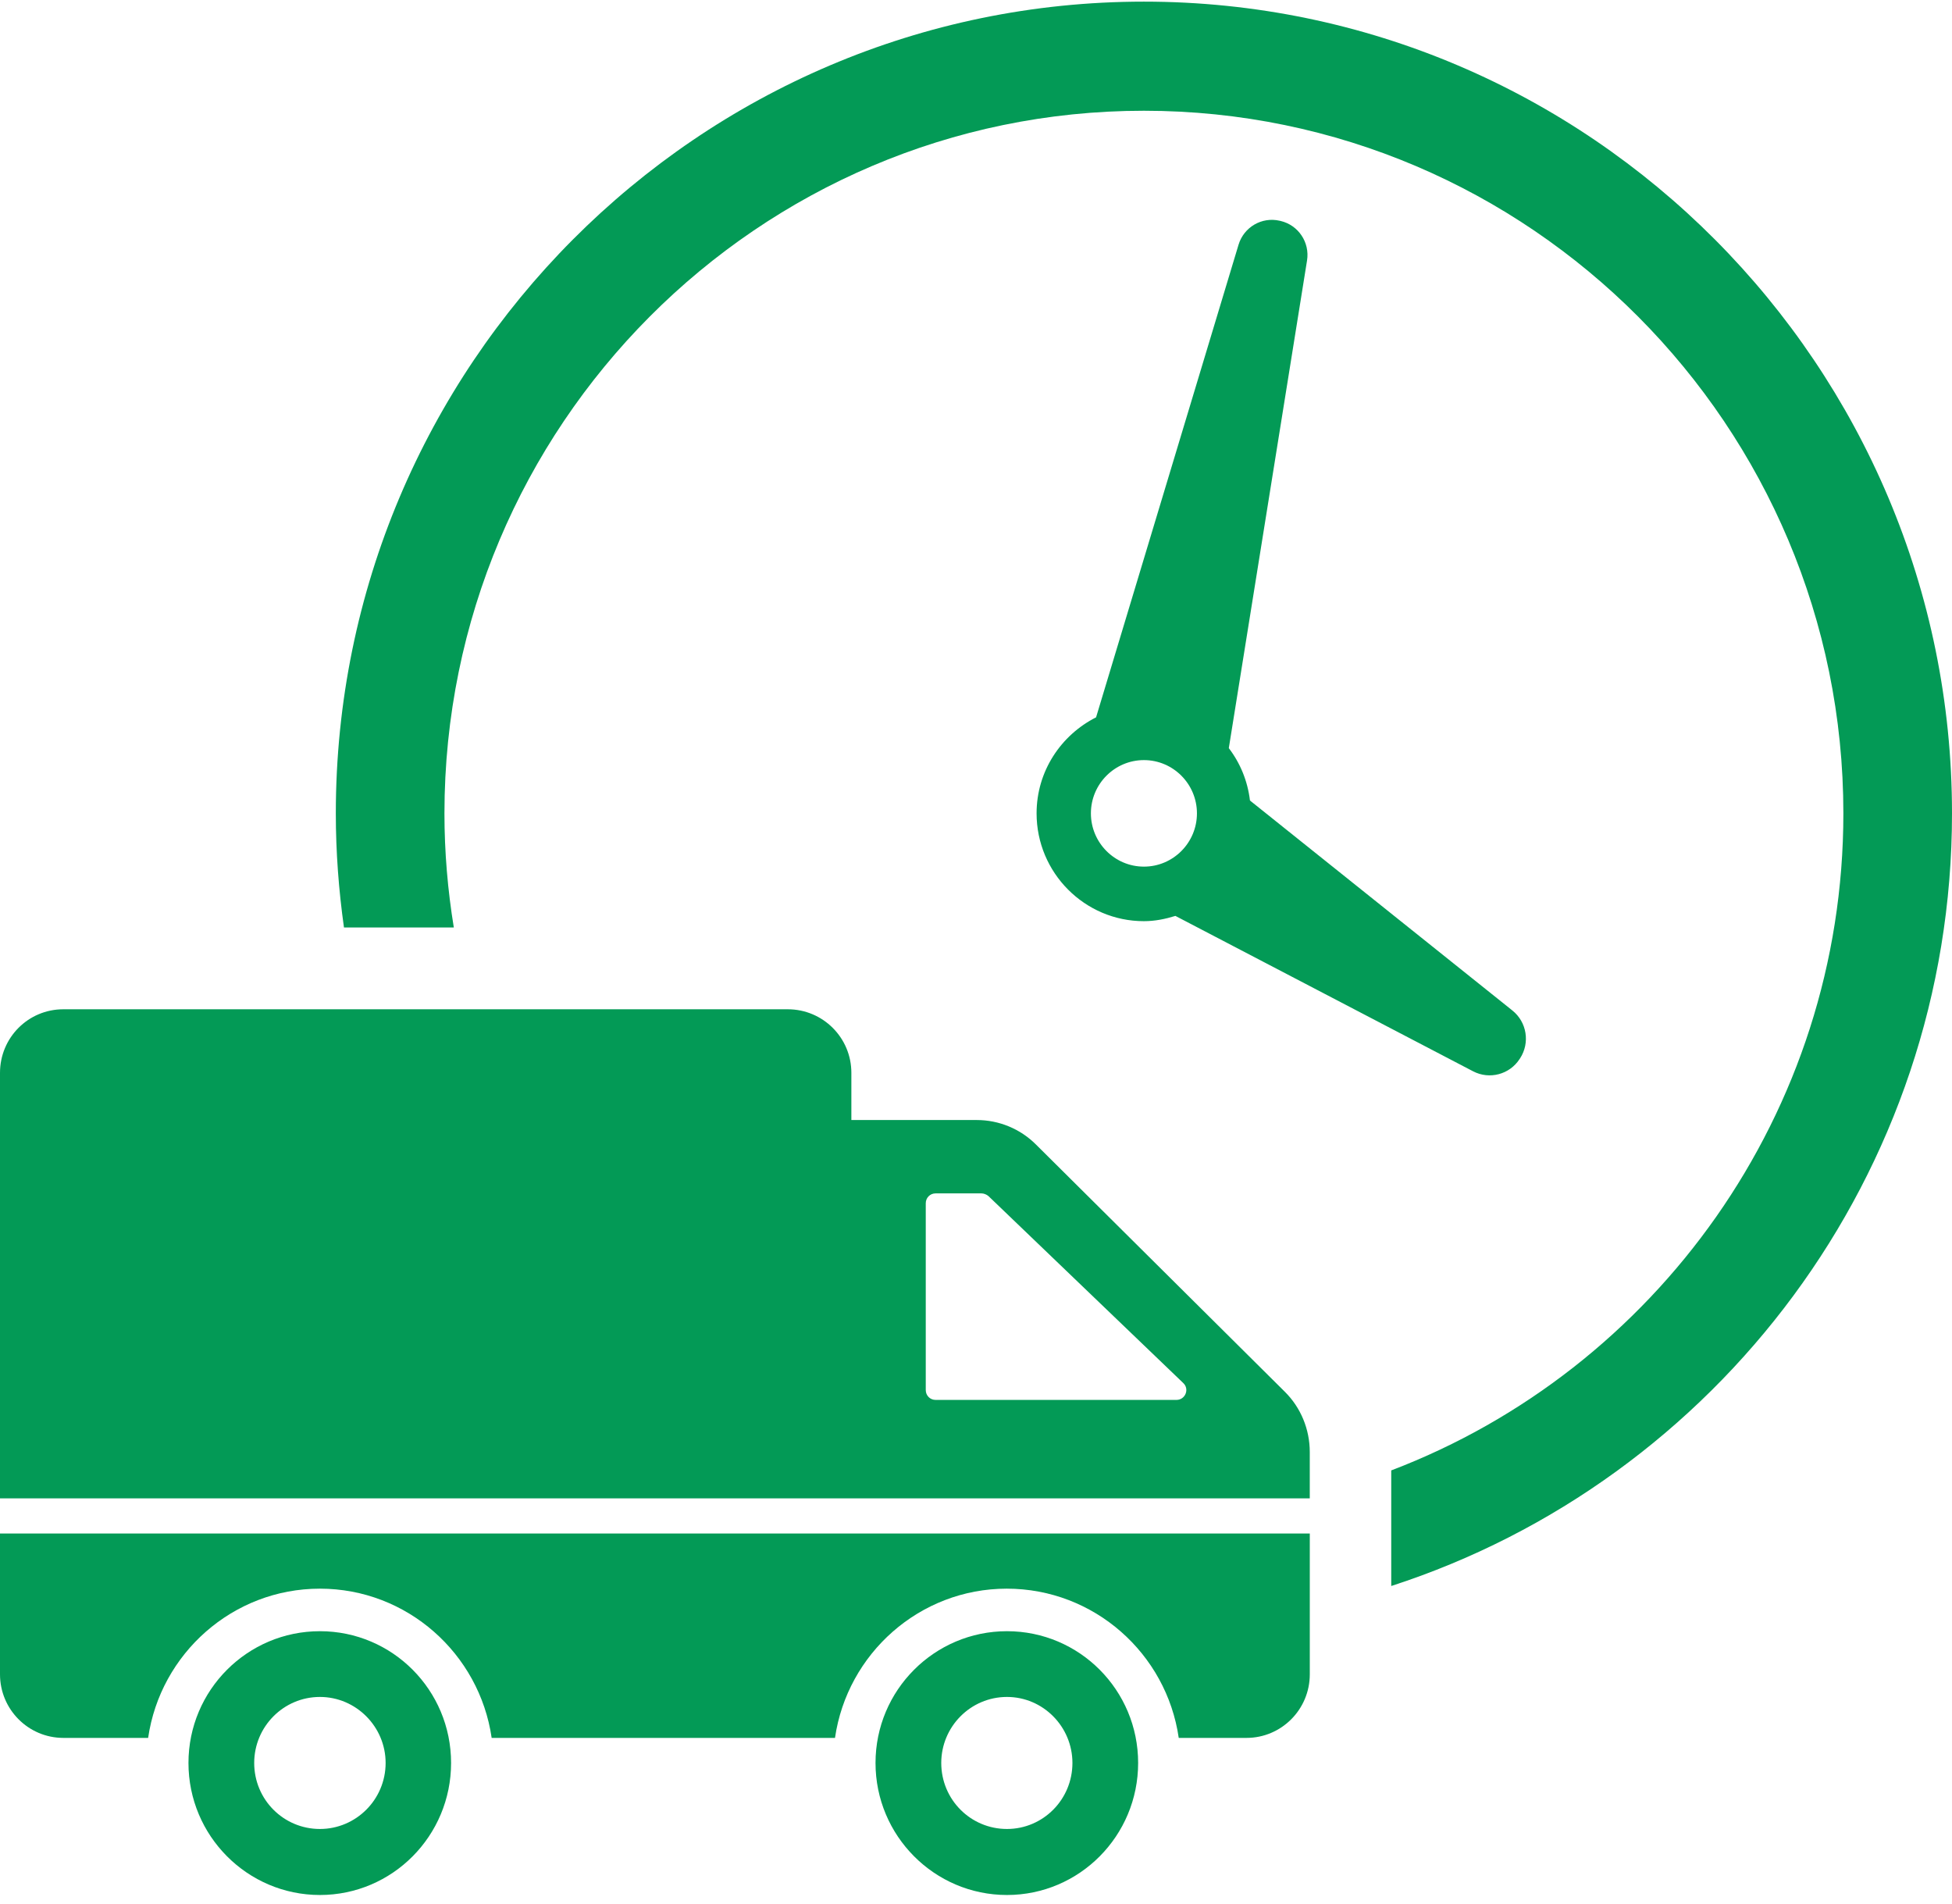 <?xml version="1.0" encoding="UTF-8"?>
<svg width="80px" height="78px" viewBox="0 0 80 78" version="1.1" xmlns="http://www.w3.org/2000/svg" xmlns:xlink="http://www.w3.org/1999/xlink">
    <!-- Generator: Sketch 42 (36781) - http://www.bohemiancoding.com/sketch -->
    <title>logistics-delivery-truck-and-clock</title>
    <desc>Created with Sketch.</desc>
    <defs></defs>
    <g id="Главная" stroke="none" stroke-width="1" fill="none" fill-rule="evenodd">
        <g id="Desktop-HD" transform="translate(-940, -609)" fill="#039A56">
            <g id="logistics-delivery-truck-and-clock" transform="translate(940, 609)">
                <g id="Capa_1">
                    <path d="M51.228,32.801 C51.132,31.998 50.828,31.266 50.361,30.655 L53.567,10.675 C53.686,9.932 53.212,9.223 52.481,9.053 L52.445,9.045 C51.715,8.876 50.979,9.304 50.761,10.024 L44.921,29.393 C43.482,30.12 42.483,31.601 42.483,33.327 C42.483,35.763 44.456,37.745 46.881,37.745 C47.333,37.745 47.761,37.656 48.172,37.529 L60.372,43.896 C61.043,44.246 61.87,44.028 62.281,43.39 L62.3,43.362 C62.712,42.725 62.575,41.878 61.983,41.405 L51.228,32.801 Z M44.709,33.327 C44.709,32.124 45.684,31.145 46.882,31.145 C48.08,31.145 49.055,32.124 49.055,33.327 C49.055,34.53 48.08,35.51 46.882,35.51 C45.684,35.51 44.709,34.53 44.709,33.327 Z M80,33.327 C80,48.116 70.336,60.675 57.018,64.986 L57.018,60.25 C67.836,56.128 75.548,45.617 75.548,33.327 C75.548,17.453 62.688,4.538 46.882,4.538 C31.075,4.538 18.215,17.453 18.215,33.327 C18.215,34.919 18.35,36.48 18.599,38.003 L14.097,38.003 C13.882,36.474 13.763,34.914 13.763,33.327 C13.763,14.987 28.62,0.067 46.882,0.067 C65.143,0.067 80,14.987 80,33.327 Z M52.655,57.025 L42.46,46.899 C41.815,46.251 40.935,45.893 40.034,45.893 L34.892,45.893 L34.892,43.959 C34.892,42.517 33.723,41.355 32.288,41.355 L2.594,41.355 C1.158,41.355 0,42.517 0,43.959 L0,61.395 L53.679,61.395 L53.679,59.495 C53.679,58.568 53.312,57.673 52.655,57.025 Z M48.214,57.361 L38.342,57.361 C38.119,57.361 37.941,57.182 37.941,56.958 L37.941,49.302 C37.941,49.078 38.119,48.899 38.342,48.899 L40.223,48.899 C40.323,48.899 40.435,48.944 40.512,49.011 L48.492,56.668 C48.759,56.913 48.581,57.361 48.214,57.361 Z M53.68,62.836 L53.68,68.604 C53.68,70.043 52.518,71.21 51.085,71.21 L48.309,71.21 C47.808,67.753 44.841,65.095 41.261,65.095 C37.689,65.095 34.723,67.753 34.221,71.21 L20.15,71.21 C19.649,67.753 16.682,65.095 13.111,65.095 C9.539,65.095 6.573,67.753 6.071,71.21 L2.595,71.21 C1.162,71.209 0,70.043 0,68.604 L0,62.836 L53.68,62.836 Z M41.269,66.838 C38.298,66.838 35.882,69.253 35.882,72.237 C35.882,75.221 38.298,77.647 41.269,77.647 C44.241,77.647 46.645,75.221 46.645,72.237 C46.645,69.253 44.241,66.838 41.269,66.838 Z M41.269,74.942 C39.778,74.942 38.576,73.735 38.576,72.237 C38.576,70.75 39.778,69.532 41.269,69.532 C42.749,69.532 43.952,70.75 43.952,72.237 C43.952,73.735 42.749,74.942 41.269,74.942 Z M13.111,66.838 C10.14,66.838 7.724,69.253 7.724,72.237 C7.724,75.221 10.14,77.647 13.111,77.647 C16.083,77.647 18.487,75.221 18.487,72.237 C18.487,69.253 16.083,66.838 13.111,66.838 Z M13.111,74.942 C11.62,74.942 10.418,73.735 10.418,72.237 C10.418,70.75 11.62,69.532 13.111,69.532 C14.591,69.532 15.804,70.75 15.804,72.237 C15.804,73.735 14.591,74.942 13.111,74.942 Z" id="Shape"></path>
                </g>
            </g>
        </g>
    </g>
</svg>